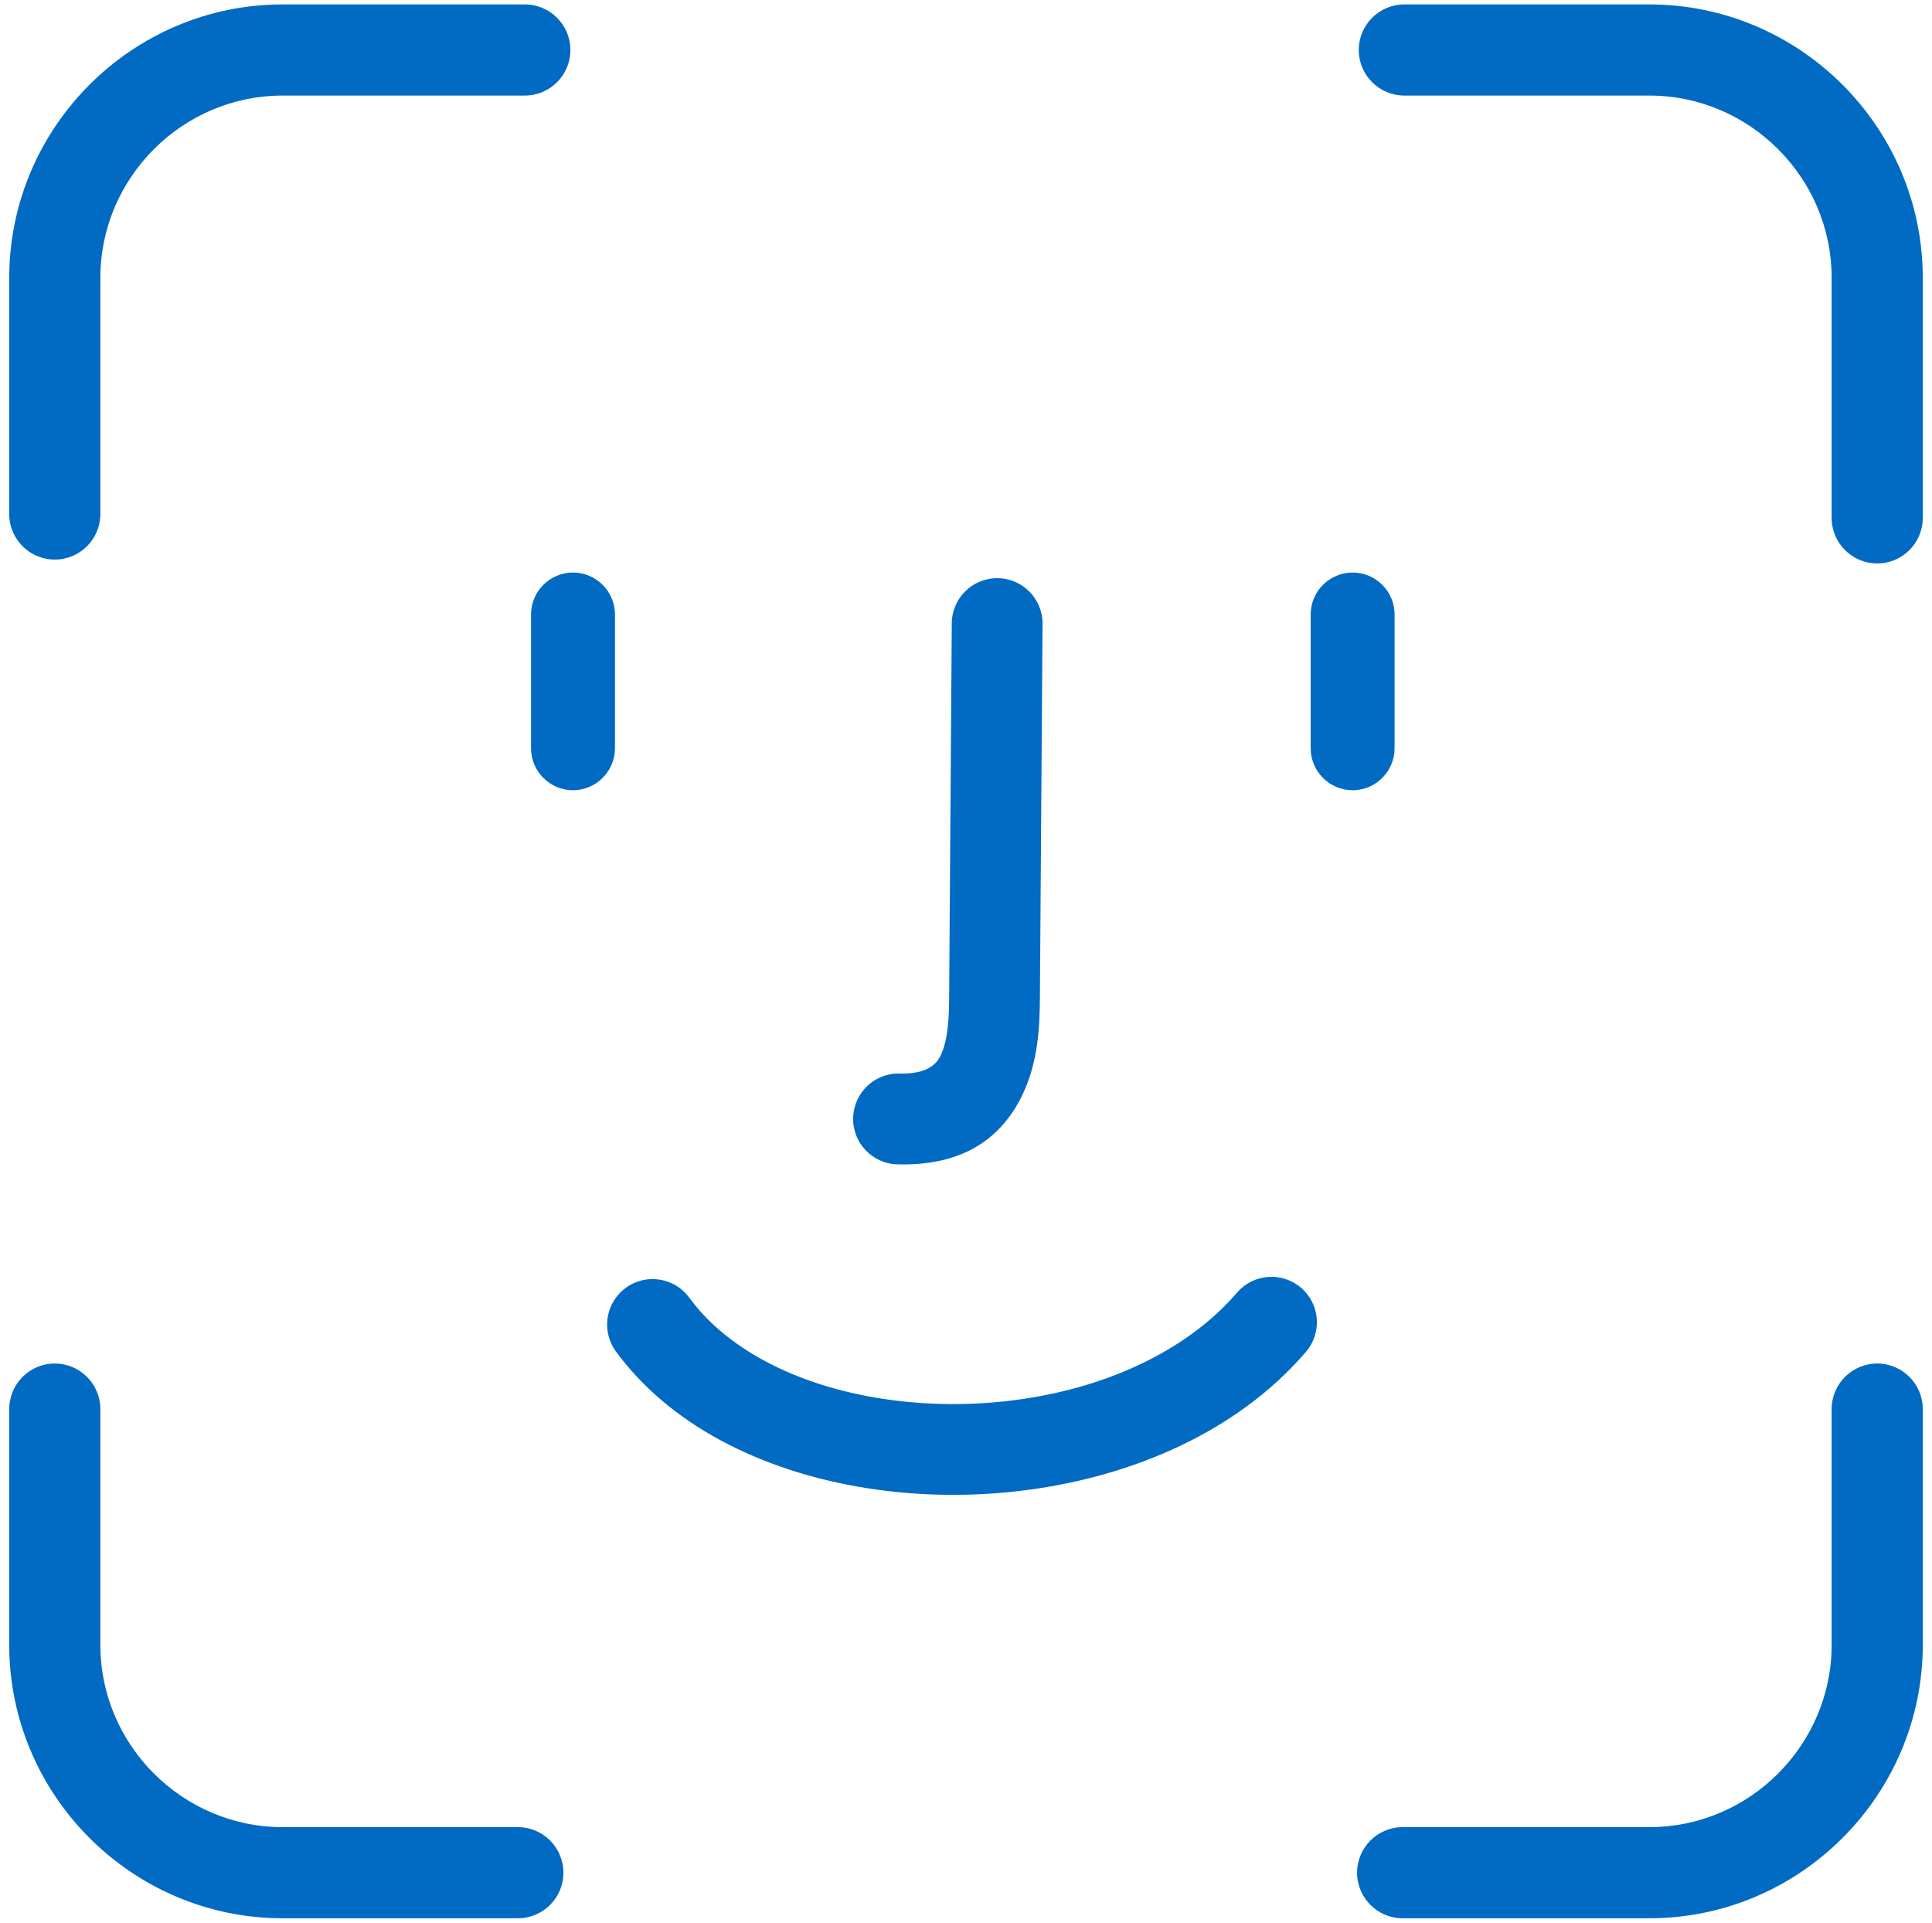 <svg width="201" height="200" viewBox="0 0 201 200" fill="none" xmlns="http://www.w3.org/2000/svg">
<path d="M146.104 9.941C143.487 9.941 141.363 7.817 141.363 5.201C141.363 2.584 143.487 0.46 146.104 0.46H171.6C179.426 0.46 186.536 3.66 191.688 8.812C196.84 13.965 200.04 21.075 200.04 28.901V53.871C200.04 56.488 197.916 58.612 195.3 58.612C192.683 58.612 190.56 56.488 190.56 53.871V28.901C190.56 23.692 188.427 18.951 184.986 15.515C181.549 12.078 176.809 9.941 171.6 9.941H146.104ZM190.56 146.578C190.56 143.961 192.683 141.838 195.3 141.838C197.916 141.838 200.04 143.961 200.04 146.578V171.103C200.04 178.929 196.84 186.039 191.688 191.191C186.536 196.344 179.426 199.543 171.6 199.543H145.928C143.312 199.543 141.188 197.42 141.188 194.803C141.188 192.187 143.312 190.063 145.928 190.063H171.6C176.809 190.063 181.549 187.93 184.986 184.489C188.422 181.052 190.56 176.312 190.56 171.103V146.578ZM53.877 190.063C56.494 190.063 58.617 192.187 58.617 194.803C58.617 197.42 56.494 199.543 53.877 199.543H29.4C21.574 199.543 14.464 196.344 9.312 191.191C4.159 186.039 0.96 178.929 0.96 171.103V146.578C0.96 143.961 3.083 141.838 5.7 141.838C8.316 141.838 10.44 143.961 10.44 146.578V171.103C10.44 176.312 12.573 181.052 16.014 184.489C19.451 187.925 24.191 190.063 29.4 190.063H53.877ZM10.44 53.469C10.44 56.085 8.316 58.209 5.7 58.209C3.083 58.209 0.96 56.085 0.96 53.469V28.901C0.96 21.075 4.159 13.965 9.312 8.812C14.464 3.66 21.574 0.46 29.4 0.46H54.602C57.219 0.46 59.343 2.584 59.343 5.201C59.343 7.817 57.219 9.941 54.602 9.941H29.4C24.191 9.941 19.451 12.074 16.014 15.515C12.578 18.951 10.44 23.692 10.44 28.901V53.469ZM59.613 59.555C62.011 59.555 63.978 61.517 63.978 63.92V77.837C63.978 80.236 62.016 82.203 59.613 82.203C57.214 82.203 55.247 80.24 55.247 77.837V63.92C55.247 61.522 57.209 59.555 59.613 59.555ZM99.021 64.845C99.031 62.238 101.154 60.133 103.761 60.143C106.368 60.152 108.473 62.276 108.463 64.883L108.188 103.837C108.169 106.681 108.032 110.572 106.273 114.085C104.221 118.185 100.438 121.308 93.371 121.119C90.764 121.057 88.697 118.896 88.759 116.284C88.821 113.677 90.982 111.61 93.594 111.672C96.101 111.738 97.296 110.932 97.831 109.861C98.661 108.202 98.732 105.676 98.746 103.799L99.021 64.845ZM64.078 140.582C62.533 138.477 62.988 135.514 65.097 133.969C67.201 132.424 70.164 132.879 71.709 134.988C72.615 136.225 73.676 137.354 74.861 138.373C80.654 143.35 89.446 145.943 98.576 146.052C107.795 146.161 117.208 143.729 124.119 138.667C125.821 137.42 127.357 136.022 128.689 134.472C130.386 132.486 133.372 132.258 135.353 133.955C137.339 135.652 137.567 138.638 135.87 140.62C134.04 142.748 131.969 144.639 129.708 146.293C121.1 152.598 109.601 155.627 98.462 155.494C87.228 155.361 76.217 152.01 68.713 145.559C66.969 144.061 65.41 142.397 64.078 140.582ZM140.724 59.555C143.122 59.555 145.089 61.517 145.089 63.92V77.837C145.089 80.236 143.127 82.203 140.724 82.203C138.325 82.203 136.358 80.24 136.358 77.837V63.92C136.358 61.522 138.32 59.555 140.724 59.555Z" fill="#016AC3"/>
</svg>
